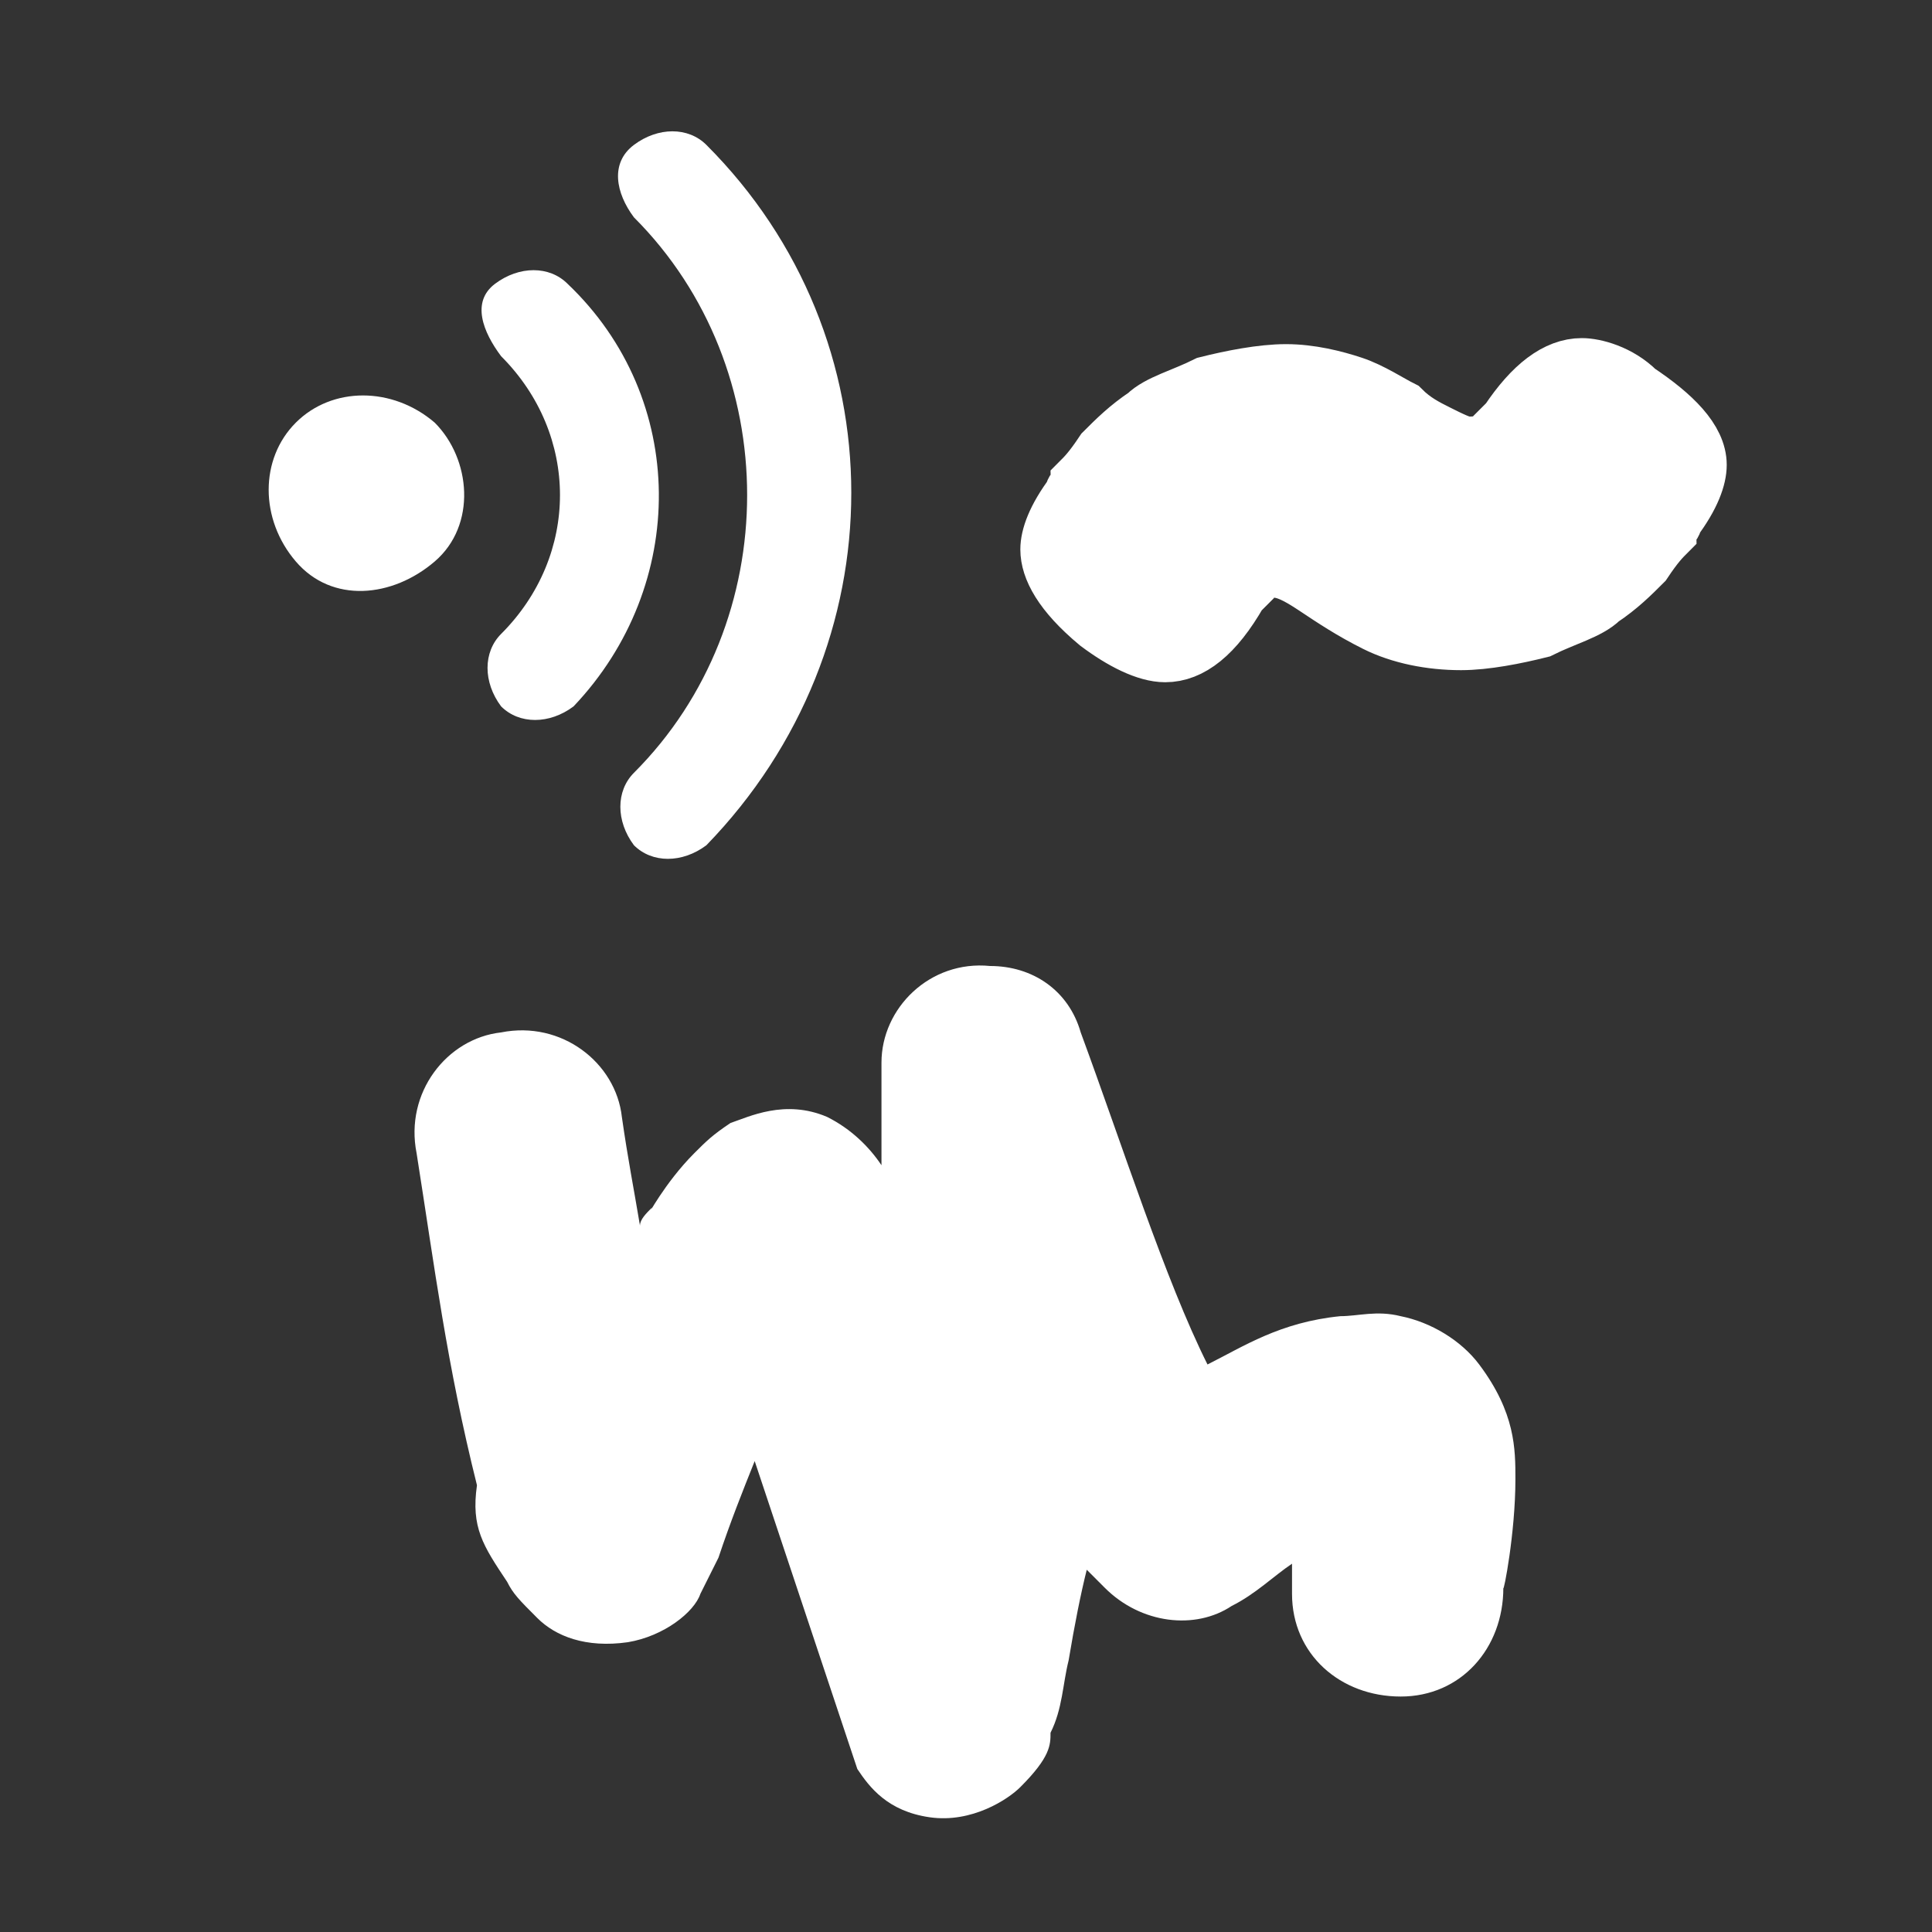 <?xml version="1.0" encoding="utf-8"?>
<!-- Generator: Adobe Illustrator 28.0.0, SVG Export Plug-In . SVG Version: 6.00 Build 0)  -->
<svg version="1.1" id="Layer_1" xmlns="http://www.w3.org/2000/svg" xmlns:xlink="http://www.w3.org/1999/xlink" x="0px" y="0px"
	 viewBox="0 0 32 32" style="enable-background:new 0 0 32 32;" xml:space="preserve">
<rect x="0" y="0" width="32" height="32" fill="#333333" stroke="none"/>
<style type="text/css">
	.st0{fill:none;}
	.st1{fill:#FFFFFF;}
	.st2{fill:#FFFFFF;stroke:#FFFFFF;stroke-miterlimit:10;}
</style>
<g id="layer1">
	<g id="g4265" transform="matrix(0.131,0,0,0.131,0.502,-1.055)">
		<rect id="Artboard1" x="-1808.4" y="-1844.5" class="st0" width="3870.2" height="3870.2"/>
	</g>
</g>
<path id="path4217" class="st1" d="M14.2,29.3c0.2,0.3,0.5,0.7,1.2,0.8c0.7,0.1,1.3-0.3,1.5-0.5c0.5-0.5,0.5-0.7,0.5-0.9
	c0.2-0.4,0.2-0.8,0.3-1.2c0.1-0.6,0.2-1.1,0.3-1.5c0.1,0.1,0.2,0.2,0.3,0.3c0.6,0.6,1.5,0.7,2.1,0.3c0.4-0.2,0.7-0.5,1-0.7
	c0,0.2,0,0.3,0,0.5c0,1,0.8,1.7,1.8,1.7l0,0c1,0,1.7-0.8,1.7-1.8l0,0c0,0.1,0.2-0.9,0.2-1.8c0-0.5,0-1.1-0.6-1.9
	c-0.3-0.4-0.8-0.7-1.3-0.8c-0.4-0.1-0.7,0-1,0c-1,0.1-1.6,0.5-2.2,0.8c-0.7-1.4-1.4-3.6-2.1-5.5c-0.2-0.7-0.8-1.1-1.5-1.1l0,0
	c-1-0.1-1.8,0.7-1.8,1.6c0,0.6,0,1.2,0,1.7c-0.2-0.3-0.5-0.6-0.9-0.8c-0.7-0.3-1.3,0-1.6,0.1c-0.3,0.2-0.4,0.3-0.6,0.5
	c-0.5,0.5-0.8,1.1-0.7,0.9c0,0,0,0,0,0c-0.1,0.1-0.2,0.2-0.2,0.3c-0.1-0.6-0.2-1.1-0.3-1.8c-0.1-0.9-1-1.6-2-1.4l0,0
	c-0.9,0.1-1.6,1-1.4,2l0,0c0.3,1.9,0.5,3.5,1,5.5c-0.1,0.7,0.1,1,0.5,1.6c0.1,0.2,0.2,0.3,0.5,0.6s0.8,0.5,1.5,0.4
	c0.6-0.1,1.1-0.5,1.2-0.8c0.1-0.2,0.2-0.4,0.3-0.6c0.2-0.6,0.4-1.1,0.6-1.6 M21.7,24.3C21.7,24.3,21.7,24.4,21.7,24.3L21.7,24.3
	C21.7,24.4,21.7,24.3,21.7,24.3L21.7,24.3z M11.3,24.6c0,0,0,0.1,0,0.3C11.3,24.7,11.3,24.7,11.3,24.6
	C11.3,24.6,11.3,24.6,11.3,24.6L11.3,24.6z M14.3,27.4C14.3,27.4,14.3,27.5,14.3,27.4C14.3,27.5,14.3,27.5,14.3,27.4z"/>
<path class="st1" d="M11.7,2.4c-0.3-0.3-0.8-0.3-1.2,0s-0.3,0.8,0,1.2c2.5,2.5,2.5,6.7,0,9.2c-0.3,0.3-0.3,0.8,0,1.2
	c0.3,0.3,0.8,0.3,1.2,0C14.9,10.7,14.9,5.6,11.7,2.4z M9.4,4.7c-0.3-0.3-0.8-0.3-1.2,0S8,5.5,8.3,5.9c1.3,1.3,1.3,3.3,0,4.6
	c-0.3,0.3-0.3,0.8,0,1.2c0.3,0.3,0.8,0.3,1.2,0C11.4,9.7,11.4,6.6,9.4,4.7z M7.2,7C6.5,6.4,5.5,6.4,4.9,7s-0.6,1.6,0,2.3
	s1.6,0.6,2.3,0S7.8,7.6,7.2,7z"/>
<g>
	<path class="st2" d="M27.1,6.5c0.6,0.4,1,0.8,1,1.2c0,0.2-0.1,0.5-0.4,0.9c0,0.1-0.1,0.1-0.1,0.2c-0.1,0.1-0.2,0.2-0.4,0.5
		c-0.2,0.2-0.4,0.4-0.7,0.6c-0.2,0.2-0.6,0.3-1,0.5c-0.4,0.1-0.9,0.2-1.3,0.2c-0.5,0-1-0.1-1.4-0.3c-0.4-0.2-0.7-0.4-1-0.6
		c-0.3-0.2-0.5-0.3-0.7-0.3c-0.1,0-0.2,0-0.3,0.1c-0.1,0.1-0.2,0.1-0.2,0.2c0,0-0.1,0.1-0.1,0.1c-0.4,0.7-0.8,1-1.2,1
		c-0.3,0-0.7-0.2-1.1-0.5c-0.6-0.5-0.8-0.9-0.8-1.2c0-0.2,0.1-0.5,0.4-0.9c0-0.1,0.1-0.1,0.1-0.2c0.1-0.1,0.2-0.2,0.4-0.5
		c0.2-0.2,0.4-0.4,0.7-0.6c0.2-0.2,0.6-0.3,1-0.5c0.4-0.1,0.9-0.2,1.3-0.2c0.4,0,0.8,0.1,1.1,0.2c0.3,0.1,0.6,0.3,0.8,0.4
		c0.2,0.2,0.4,0.3,0.6,0.4c0.2,0.1,0.4,0.2,0.5,0.2c0.1,0,0.3,0,0.4-0.1c0.1,0,0.2-0.1,0.2-0.2l0.1-0.1c0.4-0.6,0.8-0.9,1.2-0.9
		C26.4,6.1,26.8,6.2,27.1,6.5z"/>
</g>
</svg>
